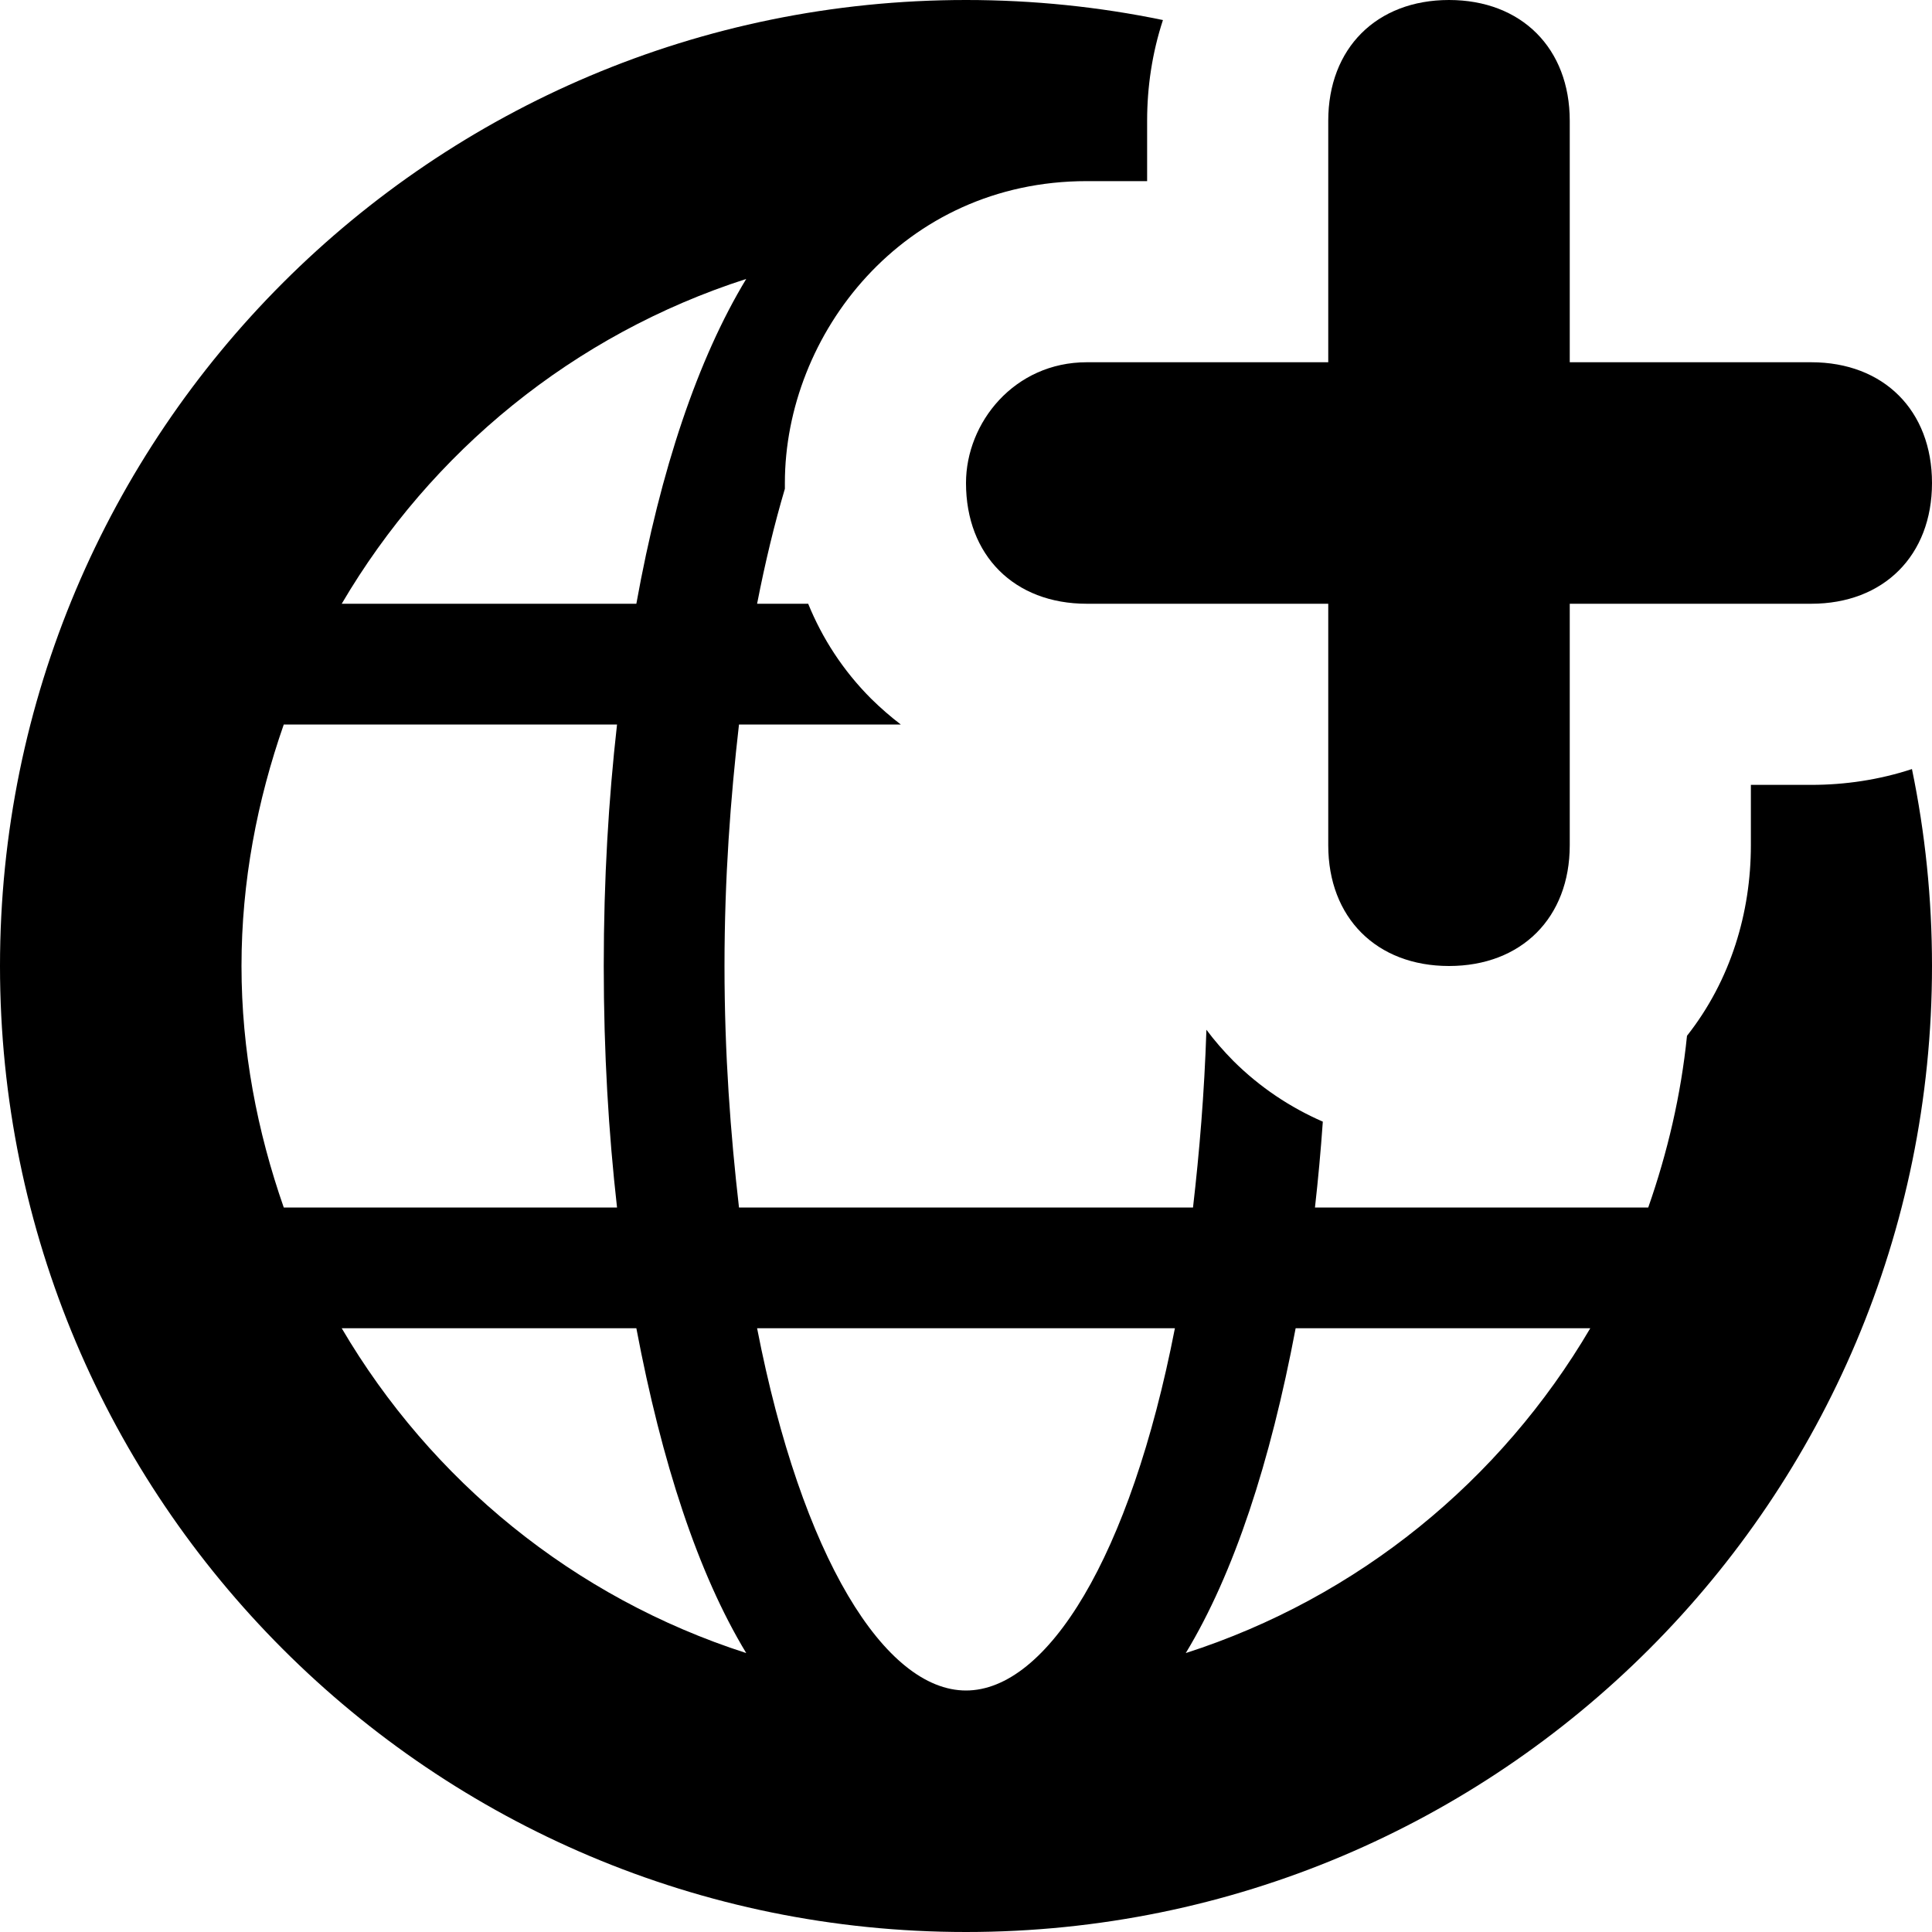 <svg xmlns="http://www.w3.org/2000/svg" viewBox="0 0 16 16" >
<path d="M6.693 5C6.809 5.285 6.981 5.553 7.214 5.786C7.293 5.864 7.375 5.935 7.46 6H6.12C6.05 6.61 6 7.27 6 8C6 8.73 6.05 9.39 6.12 10H9.88C9.933 9.541 9.974 9.053 9.991 8.528C10.058 8.618 10.133 8.704 10.214 8.786C10.435 9.006 10.687 9.172 10.955 9.289C10.938 9.532 10.916 9.769 10.89 10H13.65C13.809 9.546 13.921 9.07 13.971 8.578C14.335 8.116 14.5 7.555 14.5 7V6.5H15C15.281 6.5 15.563 6.458 15.834 6.369C15.943 6.895 16 7.441 16 8C16 12.42 12.42 16 8 16C3.58 16 0 12.42 0 8C0 3.58 3.58 0 8 0C8.559 0 9.105 0.057 9.631 0.166C9.542 0.437 9.5 0.719 9.5 1V1.5H9C7.476 1.5 6.5 2.771 6.5 4C6.5 4.016 6.5 4.032 6.5 4.048C6.414 4.338 6.337 4.656 6.27 5H6.693ZM5.27 5C5.47 3.89 5.78 2.97 6.18 2.31C4.75 2.77 3.57 3.74 2.83 5H5.27ZM2.35 6C2.13 6.63 2 7.3 2 8C2 8.7 2.13 9.37 2.35 10H5.11C5.04 9.38 5 8.72 5 8C5 7.28 5.04 6.62 5.11 6H2.35ZM5.27 11H2.83C3.57 12.26 4.75 13.23 6.18 13.69C5.78 13.03 5.48 12.11 5.27 11ZM6.27 11C6.64 12.9 7.33 14 8 14C8.67 14 9.36 12.9 9.73 11H6.27ZM10.73 11C10.52 12.11 10.22 13.03 9.82 13.69C11.25 13.23 12.43 12.26 13.17 11H10.73Z"/>
<path d="M9 5C8.4 5 8 4.6 8 4C8 3.5 8.4 3 9 3H11V1C11 0.4 11.4 0 12 0C12.6 0 13 0.4 13 1V3H15C15.6 3 16 3.4 16 4C16 4.6 15.6 5 15 5H13V7C13 7.6 12.6 8 12 8C11.4 8 11 7.6 11 7V5H9Z"/>
</svg>
